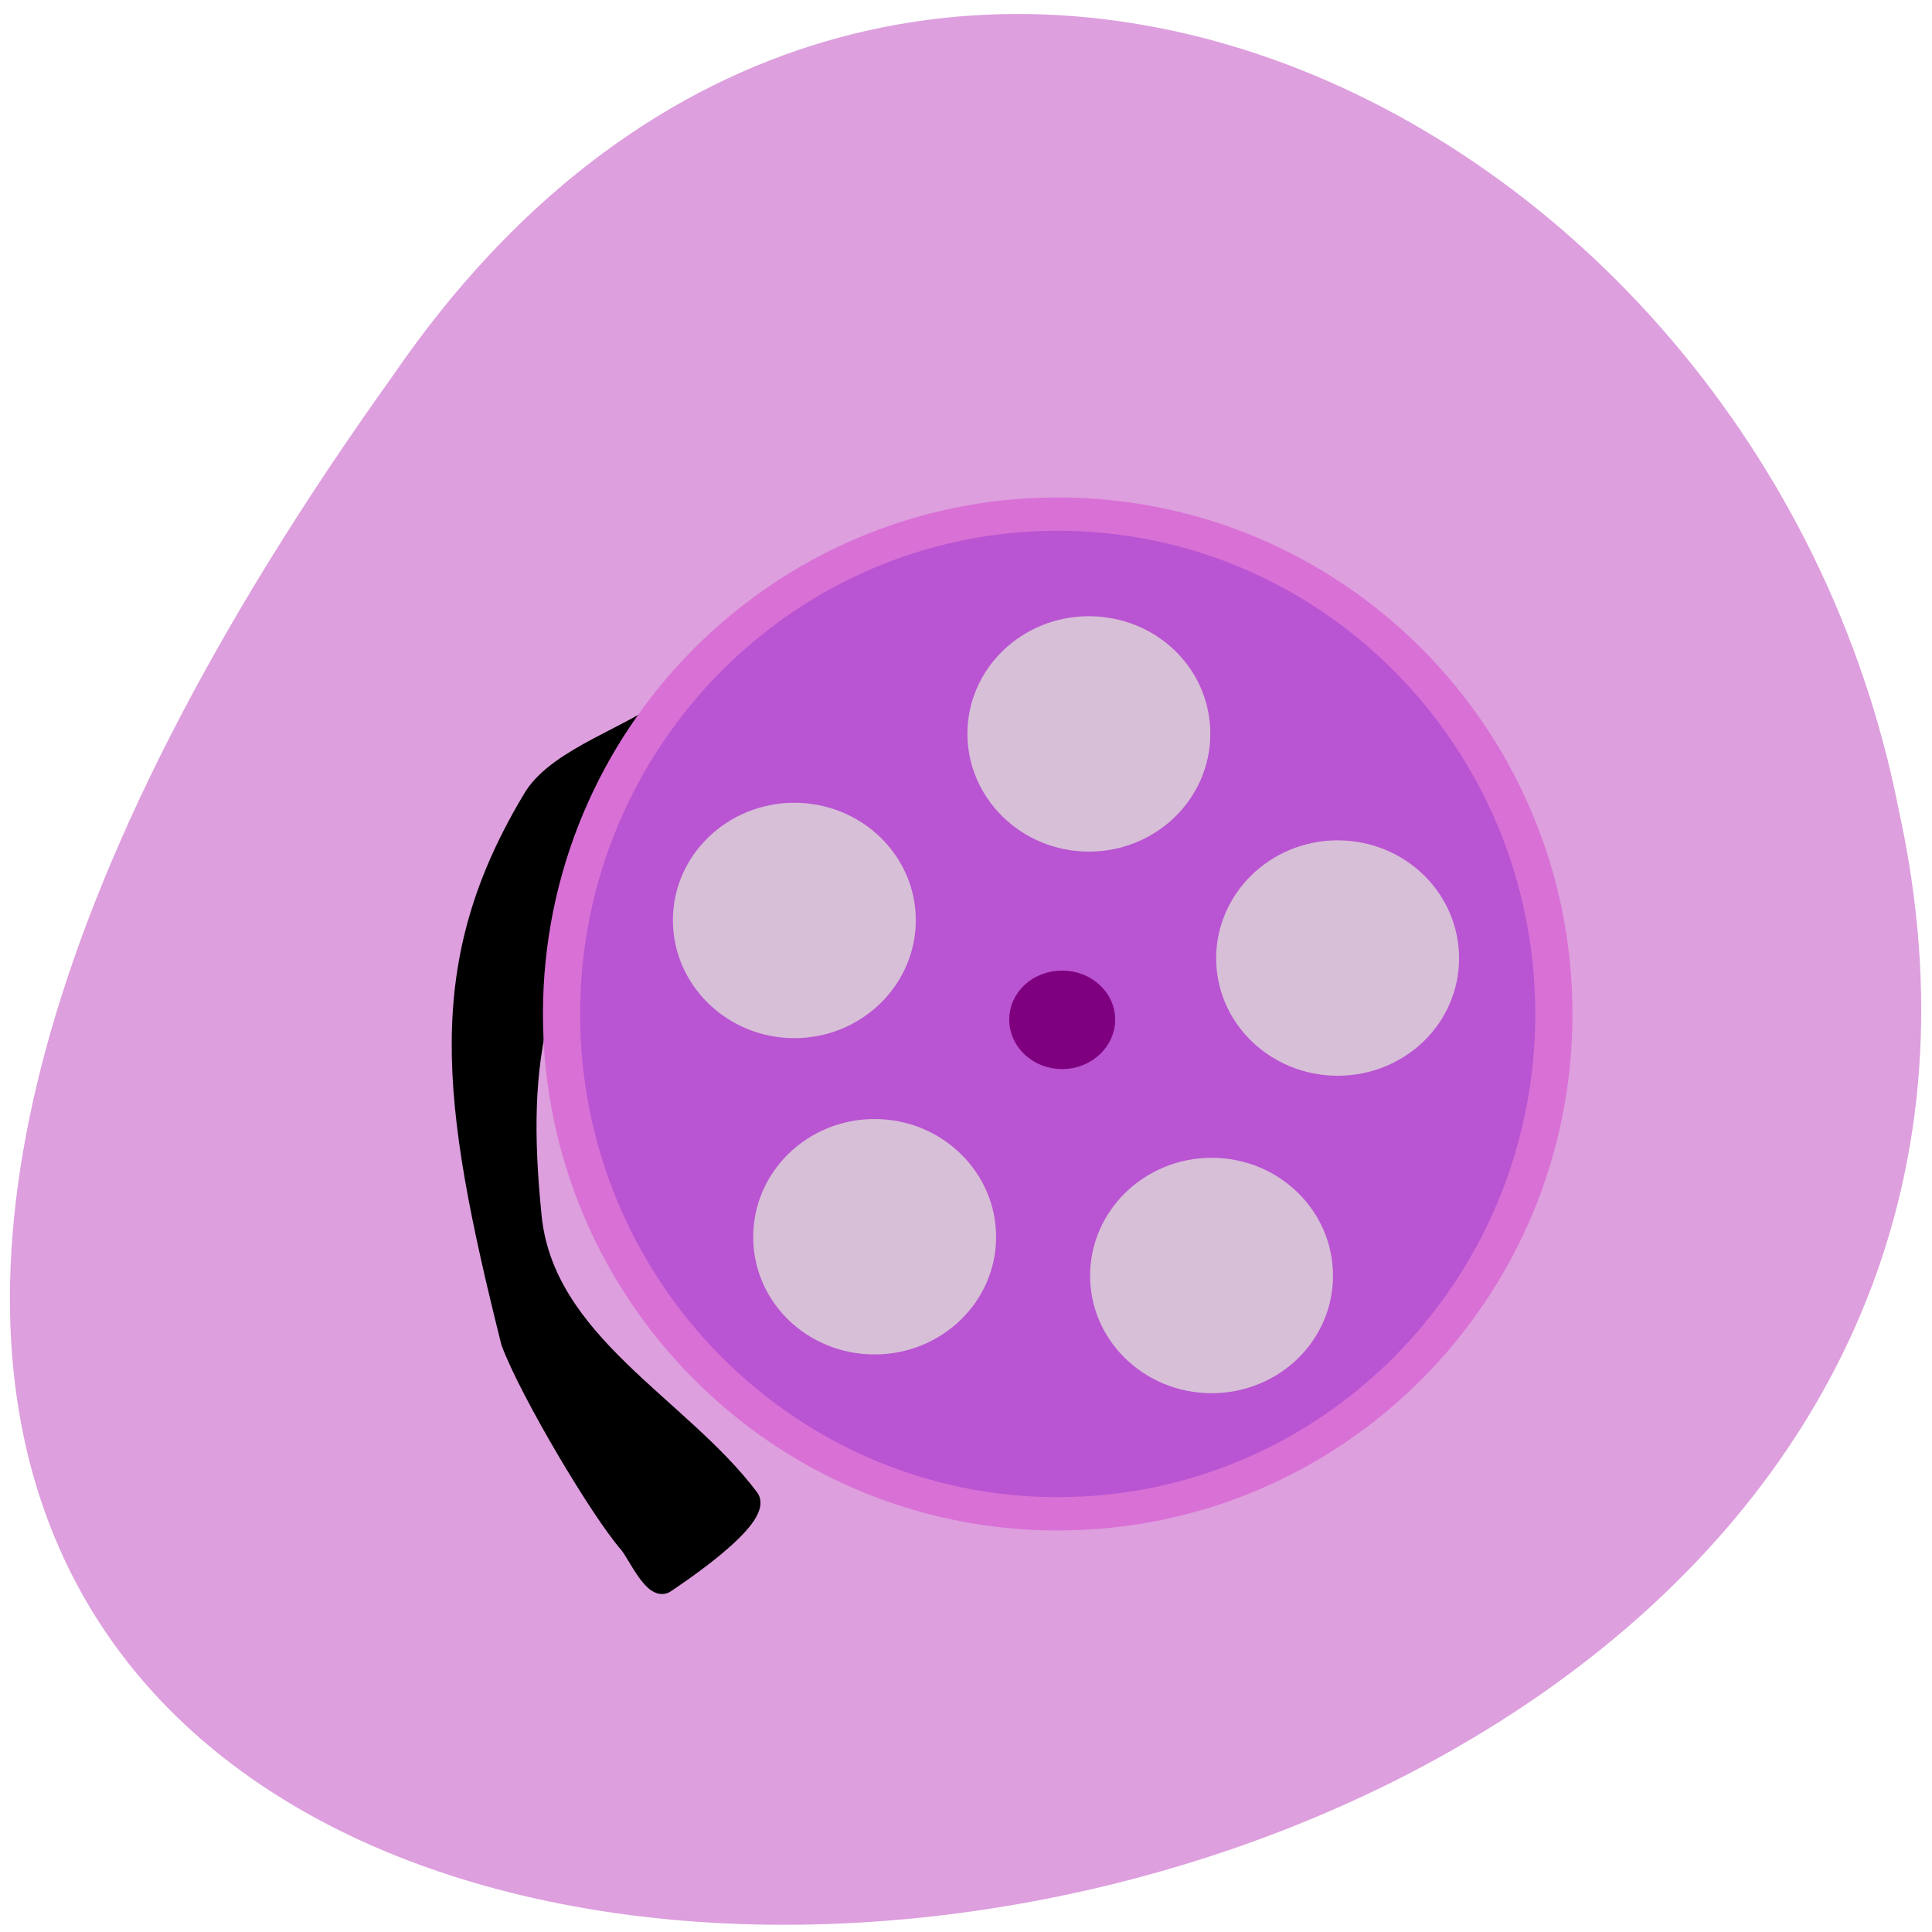 <svg xmlns="http://www.w3.org/2000/svg" viewBox="0 0 16 16" xmlns:xlink="http://www.w3.org/1999/xlink"><path d="m 3.258 3.105 c -12.27 17.14 15.16 15.844 12.465 3.594 c -1.172 -5.941 -8.477 -9.41 -12.465 -3.594" fill="#dd9fdd"/><path d="m 94.46 975.5 c -5.573 -6.162 -9.958 -14.11 -11.761 -21.282 c -2.049 -24.444 -1.721 -18.404 2.91 -0.081 c 2.623 9.486 9.302 15.607 17.785 22.579 c 12.868 10.05 21.801 11.431 35.37 10.09 c 11.02 -1.013 16.474 -12.688 24.588 -18.728 c 1.926 -1.419 7.417 6.972 7.581 7.175 c 0.984 1.216 -2.541 2.675 -3.442 3.446 c -2.869 2.473 -13.195 8.553 -17.58 10.175 c -21.309 5.27 -33.11 6.77 -47.741 -2.027 c -3.524 -2.27 -5.491 -8.918 -7.704 -11.35" transform="matrix(0 0.095 -0.096 0 99.15 -3.121)" stroke="#000" stroke-width="1.414"/><path d="m 162.31 135.38 c 0 14.722 -13.439 26.682 -29.997 26.682 c -16.558 0 -29.997 -11.96 -29.997 -26.682 c 0 -14.747 13.439 -26.682 29.997 -26.682 c 16.558 0 29.997 11.935 29.997 26.682" transform="matrix(0 0.138 -0.154 0 29.608 -9.862)" fill="#b954d2" stroke="#d970d6" stroke-width="2"/><g stroke-width="1.841"><path d="m 132.39 124.72 c 0 2.333 -1.806 4.269 -4.01 4.269 c -2.247 0 -4.01 -1.936 -4.01 -4.269 c 0 -2.333 1.762 -4.219 4.01 -4.219 c 2.203 0 4.01 1.886 4.01 4.219" transform="matrix(0.089 0 0 0.079 -2.629 -1.409)" fill="#7f007f" stroke="#7f007f"/><path d="m 132.38 124.72 c 0 2.341 -1.785 4.247 -4.01 4.247 c -2.207 0 -4.01 -1.906 -4.01 -4.247 c 0 -2.341 1.804 -4.227 4.01 -4.227 c 2.227 0 4.01 1.885 4.01 4.227" transform="matrix(0.204 0 0 0.189 -17.17 -17.496)" fill="#d7bfd7" stroke="#d7bfd7"/></g><path d="m 132.38 124.73 c 0 2.341 -1.785 4.227 -4.01 4.227 c -2.207 0 -4.01 -1.885 -4.01 -4.227 c 0 -2.341 1.804 -4.247 4.01 -4.247 c 2.227 0 4.01 1.906 4.01 4.247" transform="matrix(0.204 0 0 0.189 -15.11 -15.638)" fill="#d7bfd7" stroke="#d7bfd7" stroke-width="1.841" id="0"/><use transform="translate(-1.044 2.629)" xlink:href="#0"/><g fill="#d7bfd7" stroke="#d7bfd7" stroke-width="1.841"><path d="m 132.39 124.73 c 0 2.341 -1.804 4.227 -4.01 4.227 c -2.227 0 -4.01 -1.885 -4.01 -4.227 c 0 -2.341 1.785 -4.247 4.01 -4.247 c 2.207 0 4.01 1.906 4.01 4.247" transform="matrix(0.204 0 0 0.189 -18.946 -13.33)"/><path d="m 132.38 124.73 c 0 2.341 -1.804 4.247 -4.01 4.247 c -2.207 0 -4.01 -1.906 -4.01 -4.247 c 0 -2.341 1.804 -4.227 4.01 -4.227 c 2.207 0 4.01 1.885 4.01 4.227" transform="matrix(0.204 0 0 0.189 -19.609 -15.953)"/></g></svg>